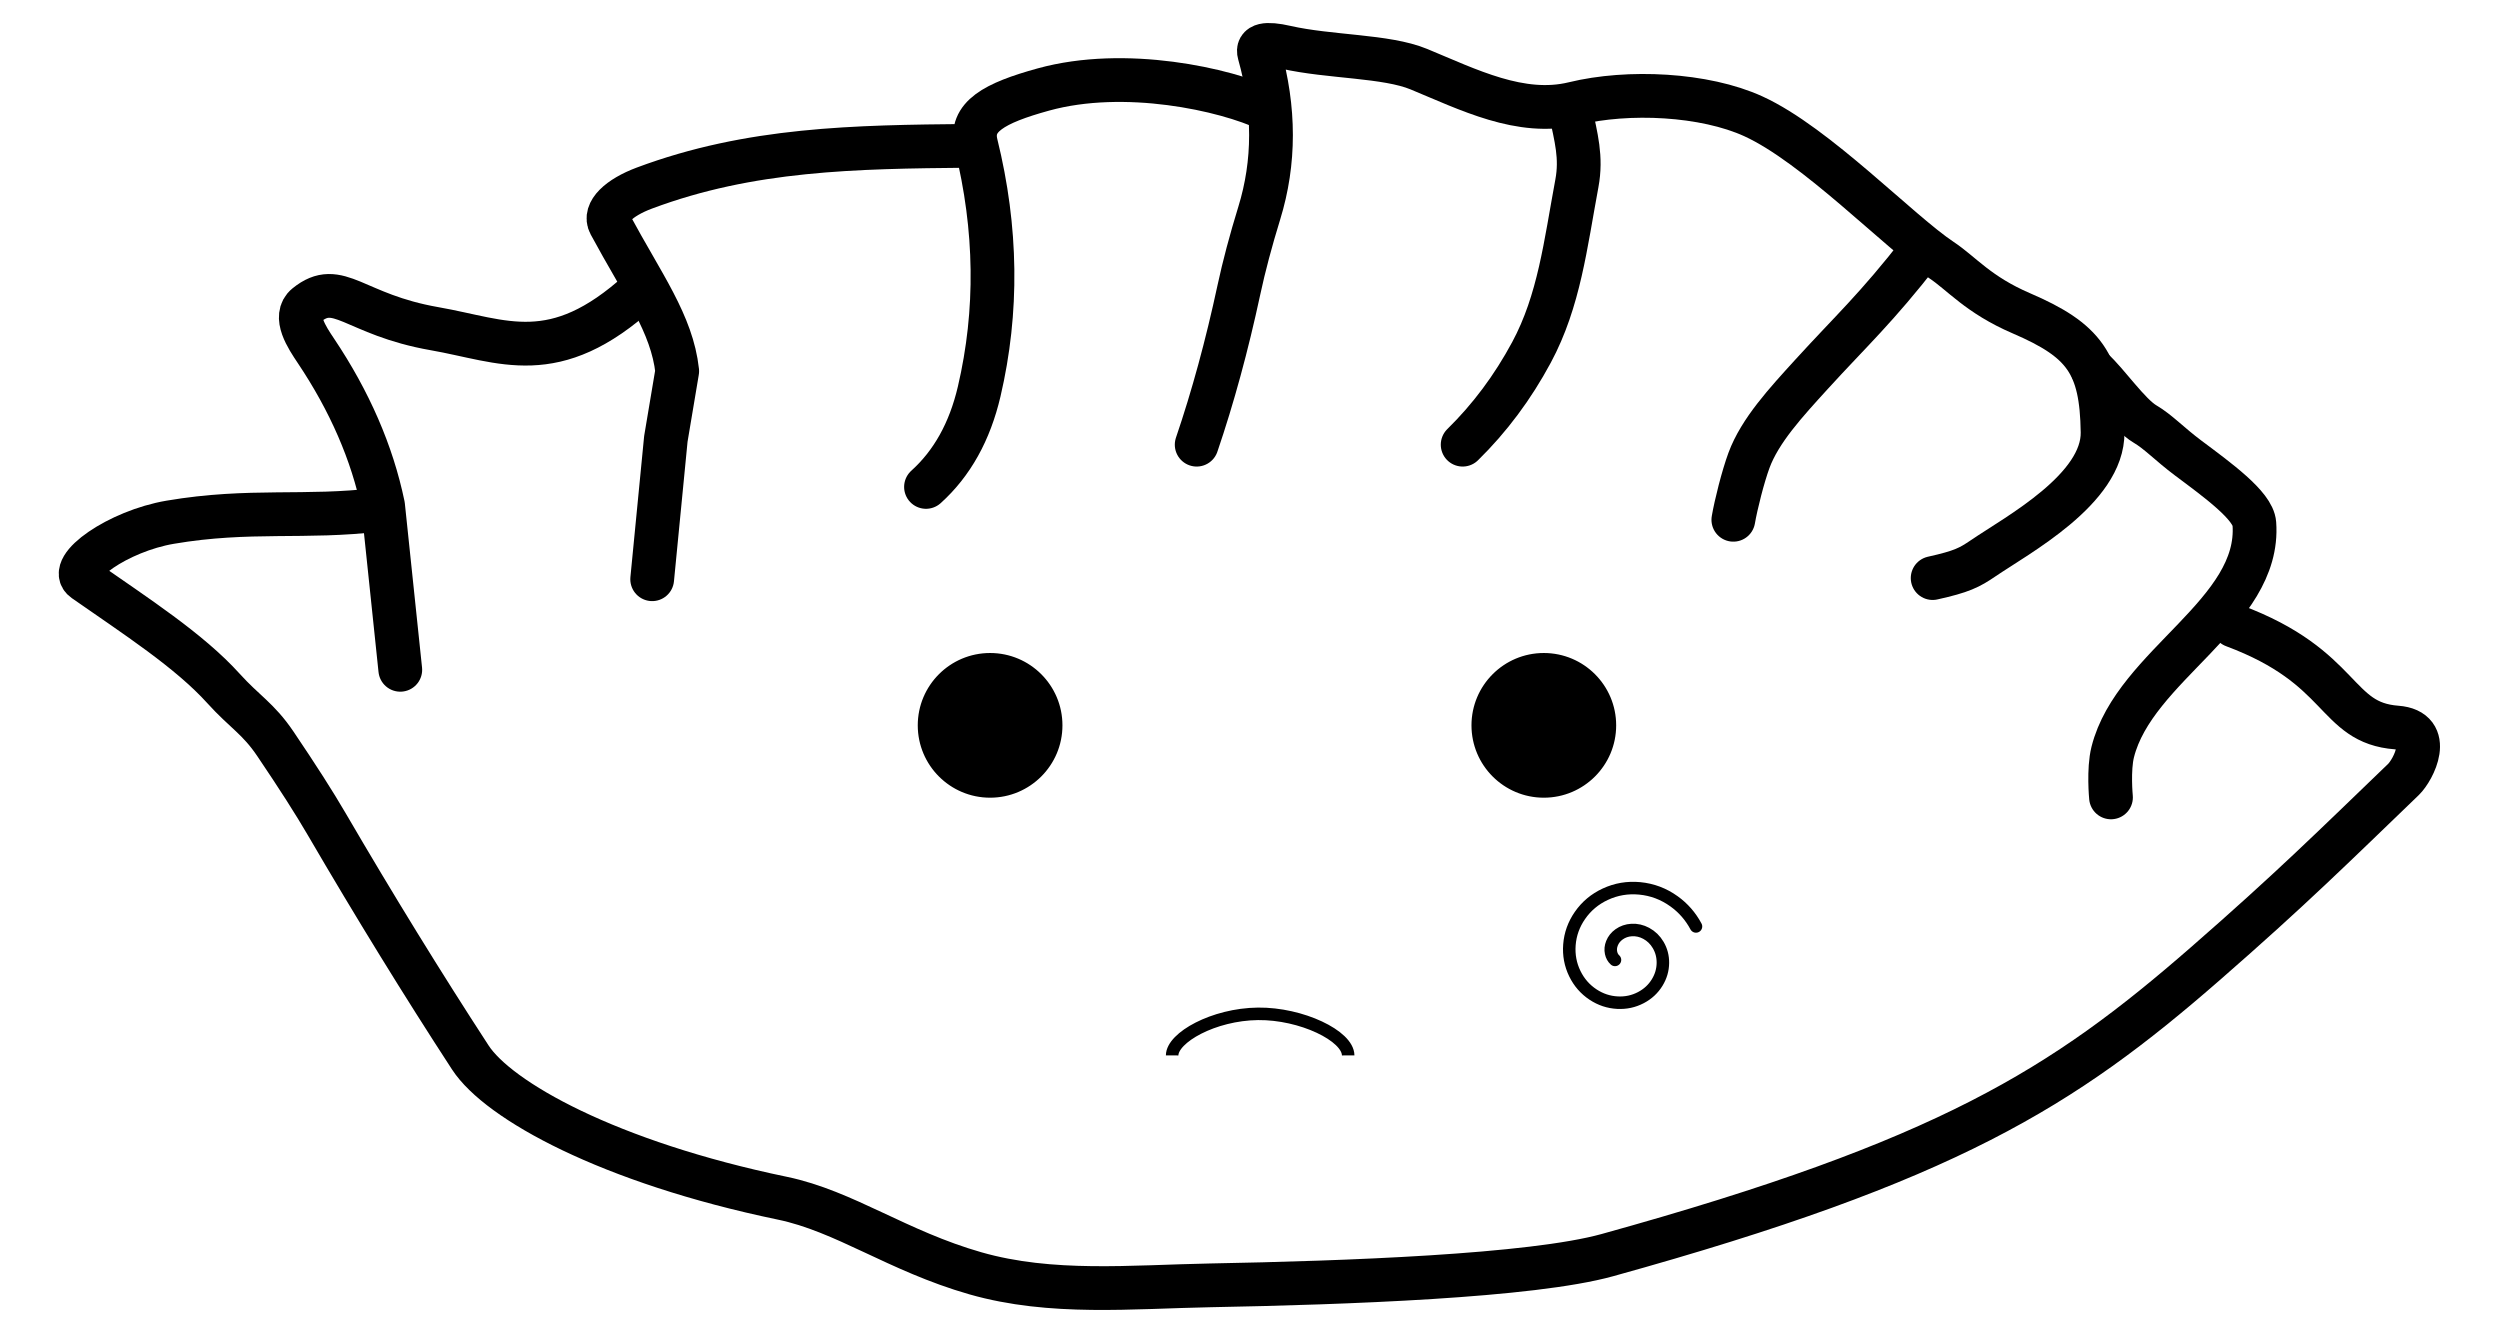 <svg viewBox="37.768 136.4 400 215" xmlns="http://www.w3.org/2000/svg" xmlns:bx="https://boxy-svg.com">
	<path style="paint-order:stroke;fill:none;stroke:#000;stroke-linecap:round;stroke-linejoin:round;stroke-width:7px" d="M98.308 217.952c-11.698 1.426-20.544-.16-33.296 2.003-8.346 1.416-16.626 7.266-13.768 9.262 8.217 5.74 16.798 11.264 22.278 17.331 3.389 3.752 5.569 4.806 8.315 8.876 3.68 5.454 6.212 9.42 8.21 12.846 7.642 13.102 15.297 25.541 22.966 37.318 4.496 6.905 22.141 16.751 49.932 22.525 9.952 2.068 18.412 8.444 30.871 12.012 12.155 3.481 25.039 2.164 37.653 1.929 21.518-.402 51.296-1.46 63.471-4.833 54.44-15.082 72.921-26.787 95.671-46.621 13.708-11.951 20.653-18.845 31.707-29.484 1.596-1.536 4.881-7.861-1.079-8.311-10.013-.756-8.275-9.661-26.066-16.291"/>
	<path style="fill:none;stroke:#000;stroke-linecap:round;stroke-linejoin:round;stroke-width:7px" d="M375.526 263.984s-.43-4.436.278-7.257c3.49-13.904 23.701-22.21 22.661-36.55-.209-2.876-5.914-6.995-10.595-10.496-2.969-2.221-4.778-4.193-6.904-5.44-2.571-1.508-6.043-6.633-8.405-8.734M101.813 243.57l-2.754-26.286c-1.752-8.428-5.341-16.689-10.765-24.783-1.376-2.053-3.686-5.489-1.502-7.26 5.153-4.178 7.528 1.481 20.51 3.751 11.02 1.927 19.118 6.426 32.813-6.004"/>
	<path style="fill:none;stroke:#000;stroke-linecap:round;stroke-linejoin:round;stroke-width:7px" d="m142.117 229.078 2.187-22.456 1.819-10.839c-.835-7.594-5.508-13.769-10.765-23.532-1.039-1.929 1.456-4.242 5.508-5.758 16.935-6.336 33.679-6.586 51.875-6.759m-6.814 54.574c4.172-3.755 7.009-8.845 8.511-15.271 3.001-12.839 2.834-26.024-.5-39.553-1.079-4.378 2.869-6.584 10.765-8.762 13.073-3.606 29.094-.045 35.954 3.184"/>
	<path style="fill:none;stroke:#000;stroke-linecap:round;stroke-linejoin:round;stroke-width:7px" d="M229.236 207.549c2.586-7.594 4.84-15.855 6.759-24.784.808-3.759 1.893-7.847 3.254-12.266 2.505-8.135 2.505-16.646 0-25.535-.395-1.403 1.023-1.737 4.256-1.001 7.009 1.596 16.031 1.338 21.279 3.504 7.841 3.237 16.319 7.576 24.783 5.507 8.73-2.134 20.933-1.535 28.741 2.037 10.075 4.609 23.314 18.504 30.089 22.998 3.24 2.15 5.884 5.55 12.768 8.511 10.075 4.333 12.861 8.077 13.017 19.026.13 9.093-13.645 16.459-19.113 20.183-2.178 1.484-3.404 2.128-8.077 3.165"/>
	<path style="fill:none;stroke:#000;stroke-linecap:round;stroke-linejoin:round;stroke-width:7px" d="M271.793 207.549c4.34-4.256 8.011-9.179 11.015-14.77 4.435-8.255 5.441-17.268 7.261-27.037.781-4.193-.143-7.374-1.008-11.525m26.041 65.348c.417-2.42 1.539-6.9 2.504-9.512 1.761-4.767 5.887-9.24 10.013-13.769 6.277-6.89 10.366-10.562 17.524-19.777"/>
	<circle style="stroke:#000" cx="196.184" cy="252.456" r="11.075"/>
	<circle style="stroke:#000" cx="284.78" cy="252.456" r="11.075"/>
	<path d="M218.634 300.863s10.637-16.317 22.037-16.417c11.4-.1 20.41 16.417 20.41 16.417 4.717 7.956 2.359 11.934-7.074 11.934h-28.299c-9.433 0-11.791-3.978-7.074-11.934Z" style="stroke:#000;stroke-linecap:round;stroke-linejoin:round;stroke-width:3px;fill:none;transform-box:fill-box;transform-origin:50% 50%" transform="rotate(180 0 0)"/>
	<path style="stroke:#000;stroke-width:2px;fill:none" d="M225.31 305.265c.016-2.853 6.635-6.572 13.734-6.652 6.933-.078 14.415 3.52 14.432 6.652"/>
	<path d="M182.014 289.599q.165.623-.086 1.281-.278.732-.965 1.217-.756.535-1.737.577-1.071.046-2.049-.511-1.059-.603-1.67-1.718-.656-1.198-.592-2.615.069-1.514.937-2.818.922-1.384 2.471-2.122 1.637-.779 3.494-.607 1.955.181 3.585 1.363 1.711 1.239 2.575 3.223.903 2.076.623 4.372-.293 2.396-1.789 4.354-1.557 2.038-3.977 3.027-2.512 1.028-5.25.638-2.837-.403-5.122-2.214-2.364-1.874-3.479-4.73-.991-2.536-.756-5.286" style="fill:none;stroke-linecap:round;stroke-linejoin:round;stroke-width:2px;transform-box:fill-box;transform-origin:50% 50%;stroke:#000" transform="rotate(147 2.073 -1.41)" bx:shape="spiral 180.111 289.125 0 12.067 104 640 1@e3caf317"/>
	<path d="M182.014 289.599q.165.623-.086 1.281-.278.732-.965 1.217-.756.535-1.737.577-1.071.046-2.049-.511-1.059-.603-1.67-1.718-.656-1.198-.592-2.615.069-1.514.937-2.818.922-1.384 2.471-2.122 1.637-.779 3.494-.607 1.955.181 3.585 1.363 1.711 1.239 2.575 3.223.903 2.076.623 4.372-.293 2.396-1.789 4.354-1.557 2.038-3.977 3.027-2.512 1.028-5.25.638-2.837-.403-5.122-2.214-2.364-1.874-3.479-4.73-.991-2.536-.756-5.286" style="fill:none;stroke-linecap:round;stroke-linejoin:round;stroke-width:2px;transform-origin:178.424px 290.81px;stroke:#000" transform="rotate(147 60.608 15.89)" bx:shape="spiral 180.111 289.125 0 12.067 104 640 1@e3caf317"/>
  </svg>
  